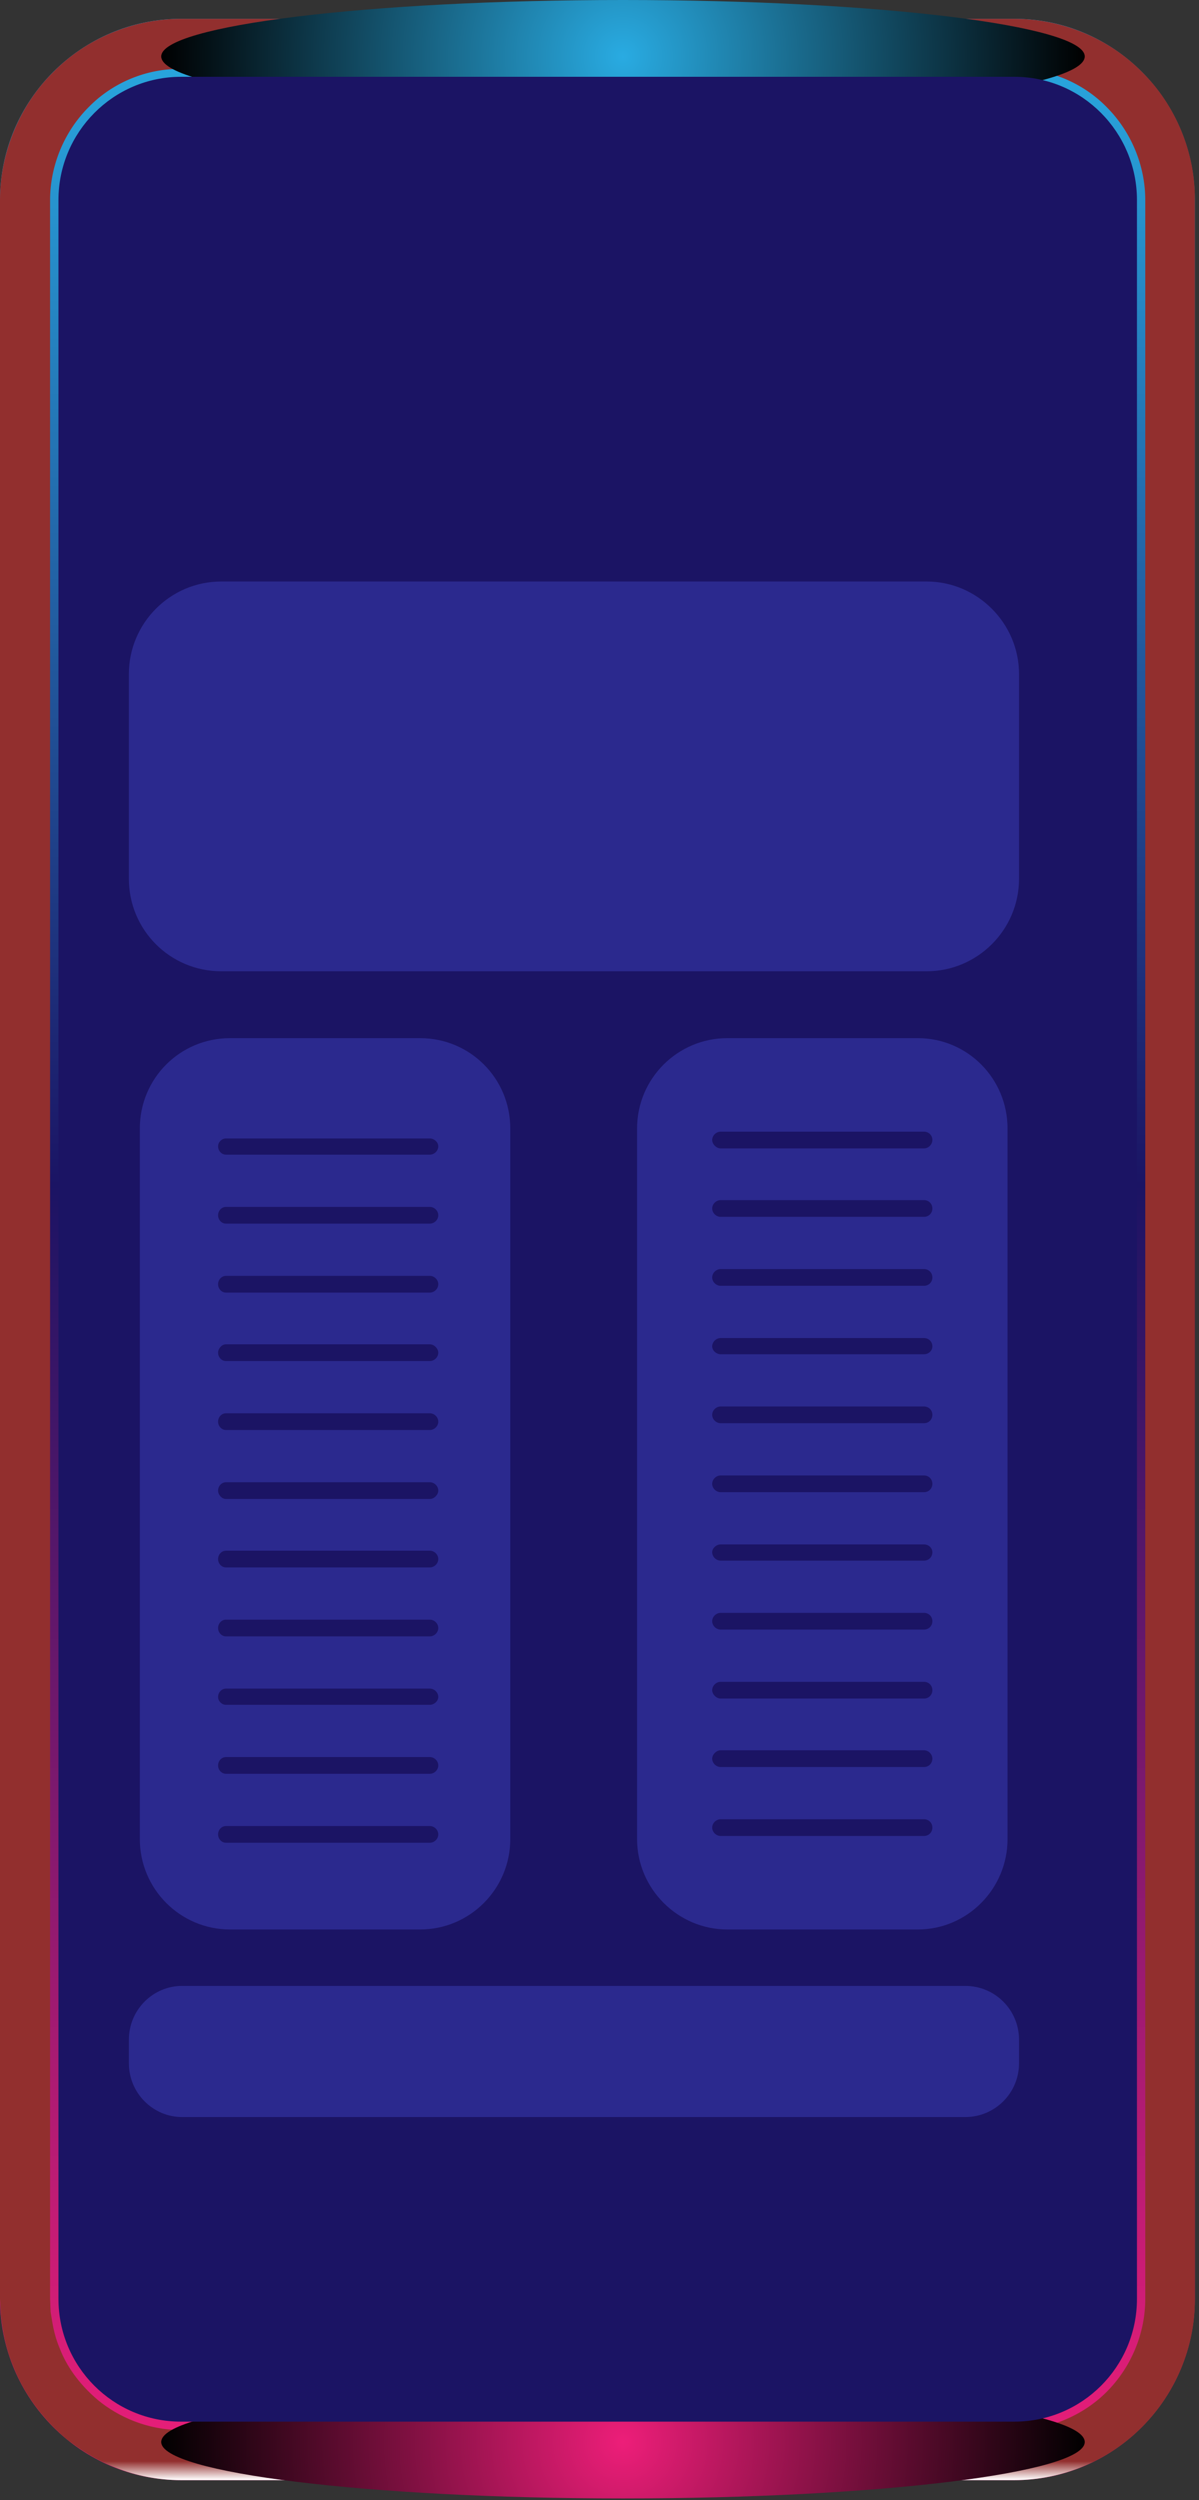 <svg width="215" height="448" viewBox="0 0 215 448" fill="none" xmlns="http://www.w3.org/2000/svg">
<rect x="0" y="0" width="215" height="448" fill="#333333" stroke="none"/>
<path d="M32.466 444.418C14.596 444.418 0 429.813 0 411.932V35.856C0 17.974 14.596 3.369 32.466 3.369H181.883C199.753 3.369 214.255 17.974 214.255 35.856V411.932C214.255 429.813 199.753 444.418 181.883 444.418H32.466Z" fill="url(#paint0_linear_1331_3594)"/>
<g style="mix-blend-mode:multiply">
<path d="M0.187 415.115C0.468 417.268 0.842 420.451 2.526 424.383C4.117 428.316 7.017 432.903 11.882 437.022C14.408 438.988 17.309 440.861 20.771 442.171C24.232 443.576 28.256 444.418 32.466 444.418C32.466 444.106 32.466 443.95 32.466 443.95C28.256 443.857 24.419 443.108 20.958 441.703C17.59 440.393 14.689 438.614 12.257 436.648C7.485 432.622 4.585 428.035 2.994 424.196C1.31 420.358 1.029 417.175 0.655 415.115C0.593 412.993 0.561 411.932 0.561 411.932C0.561 411.932 0.374 411.932 0 411.932C0 411.932 0.062 412.993 0.187 415.115ZM0 411.932C0.374 411.932 0.561 411.932 0.561 411.932C0.561 286.542 0.561 161.183 0.561 35.856C0.561 35.856 0.374 35.856 0 35.856C0 161.183 0 286.542 0 411.932ZM0 35.856C0.374 35.856 0.561 35.856 0.561 35.856C0.561 35.856 0.561 35.825 0.561 35.762C0.561 35.762 0.374 35.762 0 35.762C0 35.825 0 35.856 0 35.856ZM9.543 12.918C3.555 18.817 0 27.336 0 35.762C0.374 35.762 0.561 35.762 0.561 35.762C0.468 27.43 3.93 19.098 9.918 13.199C15.812 7.301 24.139 3.837 32.466 3.837C32.466 3.837 32.466 3.681 32.466 3.369C23.952 3.369 15.531 6.833 9.543 12.918ZM32.466 3.369C32.466 3.681 32.466 3.837 32.466 3.837C82.24 3.837 132.046 3.837 181.883 3.837C181.883 3.837 181.883 3.681 181.883 3.369C132.046 3.369 82.24 3.369 32.466 3.369ZM204.806 12.918C198.818 6.833 190.397 3.369 181.883 3.369C181.883 3.681 181.883 3.837 181.883 3.837C190.21 3.837 198.537 7.301 204.431 13.199C210.326 19.098 213.788 27.43 213.788 35.762C213.788 35.762 213.943 35.762 214.255 35.762C214.349 27.336 210.794 18.817 204.806 12.918ZM214.255 35.762C213.943 35.762 213.788 35.762 213.788 35.762C213.788 35.825 213.788 35.856 213.788 35.856C213.788 35.856 213.943 35.856 214.255 35.856C214.255 35.856 214.255 35.825 214.255 35.762ZM214.255 35.856C213.943 35.856 213.788 35.856 213.788 35.856C213.788 161.183 213.788 286.542 213.788 411.932C213.788 411.932 213.943 411.932 214.255 411.932C214.255 286.542 214.255 161.183 214.255 35.856ZM204.806 434.869C210.794 428.877 214.349 420.451 214.255 411.932C213.943 411.932 213.788 411.932 213.788 411.932C213.788 420.358 210.326 428.69 204.431 434.495C198.537 440.486 190.21 443.95 181.883 443.95C181.883 443.95 181.883 444.106 181.883 444.418C190.397 444.418 198.818 440.954 204.806 434.869ZM181.883 444.418C181.883 444.106 181.883 443.95 181.883 443.95C181.883 443.95 132.077 443.95 32.466 443.95C32.466 443.95 32.466 444.106 32.466 444.418C132.077 444.418 181.883 444.418 181.883 444.418ZM0.655 415.115C1.029 417.175 1.31 420.358 2.994 424.196C4.585 428.035 7.485 432.622 12.257 436.648C14.689 438.614 17.59 440.393 20.958 441.703C24.419 443.108 28.256 443.857 32.466 443.95C32.466 443.763 32.466 443.576 32.466 443.389C28.349 443.389 24.513 442.546 21.145 441.235C17.777 439.925 14.97 438.239 12.537 436.273C7.859 432.248 4.959 427.847 3.462 424.009C1.778 420.17 1.497 417.081 1.216 415.021C1.092 412.962 1.029 411.932 1.029 411.932C0.842 411.932 0.686 411.932 0.561 411.932C0.561 411.932 0.593 412.993 0.655 415.115ZM0.561 411.932C0.686 411.932 0.842 411.932 1.029 411.932C1.029 286.542 1.029 161.183 1.029 35.856C0.842 35.856 0.686 35.856 0.561 35.856C0.561 161.183 0.561 286.542 0.561 411.932ZM0.561 35.856C0.686 35.856 0.842 35.856 1.029 35.856C1.029 35.856 1.029 35.825 1.029 35.762C0.842 35.762 0.686 35.762 0.561 35.762C0.561 35.825 0.561 35.856 0.561 35.856ZM9.918 13.199C3.93 19.098 0.468 27.43 0.561 35.762C0.686 35.762 0.842 35.762 1.029 35.762C1.029 27.523 4.397 19.378 10.292 13.574C15.999 7.769 24.232 4.305 32.466 4.399C32.466 4.212 32.466 4.024 32.466 3.837C24.139 3.837 15.812 7.301 9.918 13.199ZM32.466 3.837C32.466 4.024 32.466 4.212 32.466 4.399C82.24 4.399 132.046 4.399 181.883 4.399C181.883 4.212 181.883 4.024 181.883 3.837C132.046 3.837 82.24 3.837 32.466 3.837ZM204.431 13.199C198.537 7.301 190.21 3.837 181.883 3.837C181.883 4.024 181.883 4.212 181.883 4.399C190.117 4.305 198.256 7.769 204.057 13.574C209.952 19.378 213.32 27.523 213.32 35.762C213.444 35.762 213.6 35.762 213.788 35.762C213.788 27.43 210.326 19.098 204.431 13.199ZM213.788 35.762C213.6 35.762 213.444 35.762 213.32 35.762C213.32 35.825 213.32 35.856 213.32 35.856C213.444 35.856 213.6 35.856 213.788 35.856C213.788 35.856 213.788 35.825 213.788 35.762ZM213.788 35.856C213.6 35.856 213.444 35.856 213.32 35.856C213.32 161.183 213.32 286.542 213.32 411.932C213.444 411.932 213.6 411.932 213.788 411.932C213.788 286.542 213.788 161.183 213.788 35.856ZM204.431 434.495C210.326 428.69 213.788 420.358 213.788 411.932C213.6 411.932 213.444 411.932 213.32 411.932C213.32 420.17 209.952 428.409 204.057 434.214C198.256 440.018 190.117 443.482 181.883 443.389C181.883 443.576 181.883 443.763 181.883 443.95C190.21 443.95 198.537 440.486 204.431 434.495ZM181.883 443.95C181.883 443.763 181.883 443.576 181.883 443.389C181.883 443.389 132.077 443.389 32.466 443.389C32.466 443.576 32.466 443.763 32.466 443.95C132.077 443.95 181.883 443.95 181.883 443.95ZM1.216 415.021C1.497 417.081 1.778 420.17 3.462 424.009C4.959 427.847 7.859 432.248 12.537 436.273C14.97 438.239 17.777 439.925 21.145 441.235C24.513 442.546 28.349 443.389 32.466 443.389C32.466 443.264 32.466 443.108 32.466 442.92C24.326 442.92 17.496 439.644 12.818 435.899C8.233 431.967 5.427 427.567 3.93 423.822C2.339 420.077 1.965 416.987 1.684 415.021C1.559 412.962 1.497 411.932 1.497 411.932C1.372 411.932 1.216 411.932 1.029 411.932C1.029 411.932 1.092 412.962 1.216 415.021ZM1.029 411.932C1.216 411.932 1.372 411.932 1.497 411.932C1.497 286.542 1.497 161.183 1.497 35.856C1.372 35.856 1.216 35.856 1.029 35.856C1.029 161.183 1.029 286.542 1.029 411.932ZM1.029 35.856C1.216 35.856 1.372 35.856 1.497 35.856C1.497 35.856 1.497 35.825 1.497 35.762C1.372 35.762 1.216 35.762 1.029 35.762C1.029 35.825 1.029 35.856 1.029 35.856ZM10.292 13.574C4.397 19.378 1.029 27.523 1.029 35.762C1.216 35.762 1.372 35.762 1.497 35.762C1.497 27.711 4.865 19.659 10.572 13.948C16.28 8.237 24.326 4.867 32.466 4.867C32.466 4.68 32.466 4.524 32.466 4.399C24.232 4.305 15.999 7.769 10.292 13.574ZM32.466 4.399C32.466 4.524 32.466 4.68 32.466 4.867C82.24 4.867 132.046 4.867 181.883 4.867C181.883 4.68 181.883 4.524 181.883 4.399C132.046 4.399 82.24 4.399 32.466 4.399ZM204.057 13.574C198.256 7.769 190.117 4.305 181.883 4.399C181.883 4.524 181.883 4.68 181.883 4.867C190.023 4.867 198.069 8.237 203.776 13.948C209.484 19.659 212.852 27.711 212.758 35.762C212.946 35.762 213.133 35.762 213.32 35.762C213.32 27.523 209.952 19.378 204.057 13.574ZM213.32 35.762C213.133 35.762 212.946 35.762 212.758 35.762C212.758 35.825 212.758 35.856 212.758 35.856C212.946 35.856 213.133 35.856 213.32 35.856C213.32 35.856 213.32 35.825 213.32 35.762ZM213.32 35.856C213.133 35.856 212.946 35.856 212.758 35.856C212.758 161.183 212.758 286.542 212.758 411.932C212.946 411.932 213.133 411.932 213.32 411.932C213.32 286.542 213.32 161.183 213.32 35.856ZM204.057 434.214C209.952 428.409 213.32 420.17 213.32 411.932C213.133 411.932 212.946 411.932 212.758 411.932C212.852 420.077 209.484 428.128 203.776 433.839C198.069 439.55 190.023 442.92 181.883 442.92C181.883 443.108 181.883 443.264 181.883 443.389C190.117 443.482 198.256 440.018 204.057 434.214ZM181.883 443.389C181.883 443.264 181.883 443.108 181.883 442.92C181.883 442.92 132.077 442.92 32.466 442.92C32.466 443.108 32.466 443.264 32.466 443.389C132.077 443.389 181.883 443.389 181.883 443.389ZM1.684 415.021C1.965 416.987 2.339 420.077 3.93 423.822C5.427 427.567 8.233 431.967 12.818 435.899C17.496 439.644 24.326 442.92 32.466 442.92C32.466 442.733 32.466 442.577 32.466 442.452C24.419 442.359 17.777 439.269 13.192 435.524C8.608 431.592 5.894 427.286 4.397 423.634C2.807 419.89 2.433 416.894 2.152 414.928C2.09 412.93 2.058 411.932 2.058 411.932C1.871 411.932 1.684 411.932 1.497 411.932C1.497 411.932 1.559 412.962 1.684 415.021ZM1.497 411.932C1.684 411.932 1.871 411.932 2.058 411.932C2.058 286.542 2.058 161.183 2.058 35.856C1.871 35.856 1.684 35.856 1.497 35.856C1.497 161.183 1.497 286.542 1.497 411.932ZM1.497 35.856C1.684 35.856 1.871 35.856 2.058 35.856C2.058 35.856 2.058 35.825 2.058 35.762C1.871 35.762 1.684 35.762 1.497 35.762C1.497 35.825 1.497 35.856 1.497 35.856ZM10.572 13.948C4.865 19.659 1.497 27.711 1.497 35.762C1.684 35.762 1.871 35.762 2.058 35.762C1.965 27.804 5.333 19.94 10.947 14.323C16.56 8.612 24.513 5.335 32.466 5.335C32.466 5.21 32.466 5.054 32.466 4.867C24.326 4.867 16.28 8.237 10.572 13.948ZM32.466 4.867C32.466 5.054 32.466 5.21 32.466 5.335C82.24 5.335 132.046 5.335 181.883 5.335C181.883 5.21 181.883 5.054 181.883 4.867C132.046 4.867 82.24 4.867 32.466 4.867ZM203.776 13.948C198.069 8.237 190.023 4.867 181.883 4.867C181.883 5.054 181.883 5.21 181.883 5.335C189.836 5.335 197.789 8.612 203.402 14.323C209.016 19.94 212.291 27.804 212.291 35.762C212.478 35.762 212.634 35.762 212.758 35.762C212.852 27.711 209.484 19.659 203.776 13.948ZM212.758 35.762C212.634 35.762 212.478 35.762 212.291 35.762C212.291 35.825 212.291 35.856 212.291 35.856C212.478 35.856 212.634 35.856 212.758 35.856C212.758 35.856 212.758 35.825 212.758 35.762ZM212.758 35.856C212.634 35.856 212.478 35.856 212.291 35.856C212.291 161.183 212.291 286.542 212.291 411.932C212.478 411.932 212.634 411.932 212.758 411.932C212.758 286.542 212.758 161.183 212.758 35.856ZM203.776 433.839C209.484 428.128 212.852 420.077 212.758 411.932C212.634 411.932 212.478 411.932 212.291 411.932C212.291 419.983 209.016 427.847 203.402 433.465C197.789 439.176 189.836 442.452 181.883 442.452C181.883 442.577 181.883 442.733 181.883 442.92C190.023 442.92 198.069 439.55 203.776 433.839ZM181.883 442.92C181.883 442.733 181.883 442.577 181.883 442.452C181.883 442.452 132.077 442.452 32.466 442.452C32.466 442.577 32.466 442.733 32.466 442.92C132.077 442.92 181.883 442.92 181.883 442.92ZM2.152 414.928C2.433 416.894 2.807 419.89 4.397 423.634C5.894 427.286 8.608 431.592 13.192 435.524C17.777 439.269 24.419 442.359 32.466 442.452C32.466 442.203 32.466 441.953 32.466 441.703C24.607 441.703 18.057 438.614 13.566 434.963C9.169 431.218 6.456 427.005 4.959 423.354C3.462 419.796 3.181 416.8 2.9 414.928C2.776 412.93 2.713 411.932 2.713 411.932C2.464 411.932 2.245 411.932 2.058 411.932C2.058 411.932 2.09 412.93 2.152 414.928ZM2.058 411.932C2.245 411.932 2.464 411.932 2.713 411.932C2.713 286.542 2.713 161.183 2.713 35.856C2.464 35.856 2.245 35.856 2.058 35.856C2.058 161.183 2.058 286.542 2.058 411.932ZM2.058 35.856C2.245 35.856 2.464 35.856 2.713 35.856C2.713 35.856 2.713 35.825 2.713 35.762C2.464 35.762 2.245 35.762 2.058 35.762C2.058 35.825 2.058 35.856 2.058 35.856ZM10.947 14.323C5.333 19.94 1.965 27.804 2.058 35.762C2.245 35.762 2.464 35.762 2.713 35.762C2.713 27.991 5.894 20.221 11.415 14.791C16.935 9.267 24.7 5.991 32.466 6.084C32.466 5.835 32.466 5.585 32.466 5.335C24.513 5.335 16.56 8.612 10.947 14.323ZM32.466 5.335C32.466 5.585 32.466 5.835 32.466 6.084C82.24 6.084 132.046 6.084 181.883 6.084C181.883 5.835 181.883 5.585 181.883 5.335C132.046 5.335 82.24 5.335 32.466 5.335ZM203.402 14.323C197.789 8.612 189.836 5.335 181.883 5.335C181.883 5.585 181.883 5.835 181.883 6.084C189.649 5.991 197.414 9.267 202.934 14.791C208.455 20.221 211.636 27.991 211.636 35.762C211.885 35.762 212.103 35.762 212.291 35.762C212.291 27.804 209.016 19.94 203.402 14.323ZM212.291 35.762C212.103 35.762 211.885 35.762 211.636 35.762C211.636 35.825 211.636 35.856 211.636 35.856C211.885 35.856 212.103 35.856 212.291 35.856C212.291 35.856 212.291 35.825 212.291 35.762ZM212.291 35.856C212.103 35.856 211.885 35.856 211.636 35.856C211.636 161.183 211.636 286.542 211.636 411.932C211.885 411.932 212.103 411.932 212.291 411.932C212.291 286.542 212.291 161.183 212.291 35.856ZM203.402 433.465C209.016 427.847 212.291 419.983 212.291 411.932C212.103 411.932 211.885 411.932 211.636 411.932C211.636 419.796 208.455 427.473 202.934 432.997C197.414 438.52 189.649 441.797 181.883 441.703C181.883 441.953 181.883 442.203 181.883 442.452C189.836 442.452 197.789 439.176 203.402 433.465ZM181.883 442.452C181.883 442.203 181.883 441.953 181.883 441.703C181.883 441.703 132.077 441.703 32.466 441.703C32.466 441.953 32.466 442.203 32.466 442.452C132.077 442.452 181.883 442.452 181.883 442.452ZM2.9 414.928C3.181 416.8 3.462 419.796 4.959 423.354C6.456 427.005 9.169 431.218 13.566 434.963C18.057 438.614 24.607 441.703 32.466 441.703C32.466 441.516 32.466 441.298 32.466 441.048C24.794 441.048 18.432 437.959 14.034 434.401C9.637 430.75 7.017 426.63 5.614 423.073C4.117 419.609 3.836 416.707 3.555 414.834C3.431 412.899 3.368 411.932 3.368 411.932C3.181 411.932 2.963 411.932 2.713 411.932C2.713 411.932 2.776 412.93 2.9 414.928ZM2.713 411.932C2.963 411.932 3.181 411.932 3.368 411.932C3.368 286.542 3.368 161.183 3.368 35.856C3.181 35.856 2.963 35.856 2.713 35.856C2.713 161.183 2.713 286.542 2.713 411.932ZM2.713 35.856C2.963 35.856 3.181 35.856 3.368 35.856C3.368 35.856 3.368 35.825 3.368 35.762C3.181 35.762 2.963 35.762 2.713 35.762C2.713 35.825 2.713 35.856 2.713 35.856ZM11.415 14.791C5.894 20.221 2.713 27.991 2.713 35.762C2.963 35.762 3.181 35.762 3.368 35.762C3.368 28.179 6.549 20.595 11.882 15.259C17.309 9.829 24.794 6.739 32.466 6.739C32.466 6.49 32.466 6.271 32.466 6.084C24.7 5.991 16.935 9.267 11.415 14.791ZM32.466 6.084C32.466 6.271 32.466 6.49 32.466 6.739C82.24 6.739 132.046 6.739 181.883 6.739C181.883 6.49 181.883 6.271 181.883 6.084C132.046 6.084 82.24 6.084 32.466 6.084ZM202.934 14.791C197.414 9.267 189.649 5.991 181.883 6.084C181.883 6.271 181.883 6.49 181.883 6.739C189.462 6.739 197.04 9.829 202.373 15.259C207.8 20.595 210.981 28.179 210.981 35.762C211.168 35.762 211.386 35.762 211.636 35.762C211.636 27.991 208.455 20.221 202.934 14.791ZM211.636 35.762C211.386 35.762 211.168 35.762 210.981 35.762C210.981 35.825 210.981 35.856 210.981 35.856C211.168 35.856 211.386 35.856 211.636 35.856C211.636 35.856 211.636 35.825 211.636 35.762ZM211.636 35.856C211.386 35.856 211.168 35.856 210.981 35.856C210.981 161.183 210.981 286.542 210.981 411.932C211.168 411.932 211.386 411.932 211.636 411.932C211.636 286.542 211.636 161.183 211.636 35.856ZM202.934 432.997C208.455 427.473 211.636 419.796 211.636 411.932C211.386 411.932 211.168 411.932 210.981 411.932C210.981 419.609 207.8 427.192 202.467 432.529C197.04 437.959 189.462 441.048 181.883 441.048C181.883 441.298 181.883 441.516 181.883 441.703C189.649 441.797 197.414 438.52 202.934 432.997ZM181.883 441.703C181.883 441.516 181.883 441.298 181.883 441.048C181.883 441.048 132.077 441.048 32.466 441.048C32.466 441.298 32.466 441.516 32.466 441.703C132.077 441.703 181.883 441.703 181.883 441.703ZM3.555 414.834C3.836 416.707 4.117 419.609 5.614 423.073C7.017 426.63 9.637 430.75 14.034 434.401C18.432 437.959 24.794 441.048 32.466 441.048C32.466 440.736 32.466 440.455 32.466 440.205C24.981 440.205 18.806 437.21 14.596 433.746C10.385 430.188 7.766 426.162 6.456 422.792C4.959 419.328 4.678 416.519 4.397 414.74C4.273 412.868 4.21 411.932 4.21 411.932C3.961 411.932 3.68 411.932 3.368 411.932C3.368 411.932 3.431 412.899 3.555 414.834ZM3.368 411.932C3.68 411.932 3.961 411.932 4.21 411.932C4.21 286.542 4.21 161.183 4.21 35.856C3.961 35.856 3.68 35.856 3.368 35.856C3.368 161.183 3.368 286.542 3.368 411.932ZM3.368 35.856C3.68 35.856 3.961 35.856 4.21 35.856C4.21 35.856 4.21 35.825 4.21 35.762C3.961 35.762 3.68 35.762 3.368 35.762C3.368 35.825 3.368 35.856 3.368 35.856ZM11.882 15.259C6.549 20.595 3.368 28.179 3.368 35.762C3.68 35.762 3.961 35.762 4.21 35.762C4.21 28.366 7.298 21.064 12.537 15.821C17.777 10.578 25.074 7.582 32.466 7.582C32.466 7.27 32.466 6.989 32.466 6.739C24.794 6.739 17.309 9.829 11.882 15.259ZM32.466 6.739C32.466 6.989 32.466 7.27 32.466 7.582C82.24 7.582 132.046 7.582 181.883 7.582C181.883 7.27 181.883 6.989 181.883 6.739C132.046 6.739 82.24 6.739 32.466 6.739ZM202.373 15.259C197.04 9.829 189.462 6.739 181.883 6.739C181.883 6.989 181.883 7.27 181.883 7.582C189.275 7.582 196.572 10.578 201.812 15.821C207.051 21.064 210.139 28.366 210.045 35.762C210.357 35.762 210.669 35.762 210.981 35.762C210.981 28.179 207.8 20.595 202.373 15.259ZM210.981 35.762C210.669 35.762 210.357 35.762 210.045 35.762C210.045 35.825 210.045 35.856 210.045 35.856C210.357 35.856 210.669 35.856 210.981 35.856C210.981 35.856 210.981 35.825 210.981 35.762ZM210.981 35.856C210.669 35.856 210.357 35.856 210.045 35.856C210.045 161.183 210.045 286.542 210.045 411.932C210.357 411.932 210.669 411.932 210.981 411.932C210.981 286.542 210.981 161.183 210.981 35.856ZM202.467 432.529C207.8 427.192 210.981 419.609 210.981 411.932C210.669 411.932 210.357 411.932 210.045 411.932C210.139 419.328 207.051 426.724 201.812 431.873C196.572 437.116 189.275 440.205 181.883 440.205C181.883 440.455 181.883 440.736 181.883 441.048C189.462 441.048 197.04 437.959 202.467 432.529ZM181.883 441.048C181.883 440.736 181.883 440.455 181.883 440.205C181.883 440.205 132.077 440.205 32.466 440.205C32.466 440.455 32.466 440.736 32.466 441.048C132.077 441.048 181.883 441.048 181.883 441.048ZM4.397 414.74C4.678 416.519 4.959 419.328 6.456 422.792C7.766 426.162 10.385 430.188 14.596 433.746C18.806 437.21 24.981 440.205 32.466 440.205C32.466 439.893 32.466 439.612 32.466 439.363C25.262 439.363 19.274 436.461 15.157 433.09C11.04 429.626 8.514 425.788 7.204 422.417C5.801 419.141 5.52 416.426 5.239 414.647C5.177 412.837 5.146 411.932 5.146 411.932C4.834 411.932 4.522 411.932 4.21 411.932C4.21 411.932 4.273 412.868 4.397 414.74ZM4.21 411.932C4.522 411.932 4.834 411.932 5.146 411.932C5.146 286.542 5.146 161.183 5.146 35.856C4.834 35.856 4.522 35.856 4.21 35.856C4.21 161.183 4.21 286.542 4.21 411.932ZM4.21 35.856C4.522 35.856 4.834 35.856 5.146 35.856C5.146 35.856 5.146 35.825 5.146 35.762C4.834 35.762 4.522 35.762 4.21 35.762C4.21 35.825 4.21 35.856 4.21 35.856ZM12.537 15.821C7.298 21.064 4.21 28.366 4.21 35.762C4.522 35.762 4.834 35.762 5.146 35.762C5.052 28.647 8.046 21.532 13.099 16.476C18.151 11.421 25.262 8.425 32.466 8.425C32.466 8.175 32.466 7.894 32.466 7.582C25.074 7.582 17.777 10.578 12.537 15.821ZM32.466 7.582C32.466 7.894 32.466 8.175 32.466 8.425C82.24 8.425 132.046 8.425 181.883 8.425C181.883 8.175 181.883 7.894 181.883 7.582C132.046 7.582 82.24 7.582 32.466 7.582ZM201.812 15.821C196.572 10.578 189.275 7.582 181.883 7.582C181.883 7.894 181.883 8.175 181.883 8.425C189.087 8.425 196.198 11.421 201.25 16.476C206.303 21.532 209.297 28.647 209.203 35.762C209.515 35.762 209.796 35.762 210.045 35.762C210.139 28.366 207.051 21.064 201.812 15.821ZM210.045 35.762C209.796 35.762 209.515 35.762 209.203 35.762C209.203 35.825 209.203 35.856 209.203 35.856C209.515 35.856 209.796 35.856 210.045 35.856C210.045 35.856 210.045 35.825 210.045 35.762ZM210.045 35.856C209.796 35.856 209.515 35.856 209.203 35.856C209.203 161.183 209.203 286.542 209.203 411.932C209.515 411.932 209.796 411.932 210.045 411.932C210.045 286.542 210.045 161.183 210.045 35.856ZM201.812 431.873C207.051 426.724 210.139 419.328 210.045 411.932C209.796 411.932 209.515 411.932 209.203 411.932C209.297 419.141 206.303 426.256 201.25 431.311C196.198 436.367 189.087 439.363 181.883 439.363C181.883 439.612 181.883 439.893 181.883 440.205C189.275 440.205 196.572 437.116 201.812 431.873ZM181.883 440.205C181.883 439.893 181.883 439.612 181.883 439.363C181.883 439.363 132.077 439.363 32.466 439.363C32.466 439.612 32.466 439.893 32.466 440.205C132.077 440.205 181.883 440.205 181.883 440.205ZM5.239 414.647C5.52 416.426 5.801 419.141 7.204 422.417C8.514 425.788 11.04 429.626 15.157 433.09C19.274 436.461 25.262 439.363 32.466 439.363C32.466 439.051 32.466 438.77 32.466 438.52C25.449 438.427 19.648 435.712 15.718 432.435C11.695 429.064 9.263 425.32 7.953 422.137C6.643 418.86 6.362 416.238 6.081 414.553C6.019 412.806 5.988 411.932 5.988 411.932C5.676 411.932 5.395 411.932 5.146 411.932C5.146 411.932 5.177 412.837 5.239 414.647ZM5.146 411.932C5.395 411.932 5.676 411.932 5.988 411.932C5.988 286.542 5.988 161.183 5.988 35.856C5.676 35.856 5.395 35.856 5.146 35.856C5.146 161.183 5.146 286.542 5.146 411.932ZM5.146 35.856C5.395 35.856 5.676 35.856 5.988 35.856C5.988 35.856 5.988 35.825 5.988 35.762C5.676 35.762 5.395 35.762 5.146 35.762C5.146 35.825 5.146 35.856 5.146 35.856ZM13.099 16.476C8.046 21.532 5.052 28.647 5.146 35.762C5.395 35.762 5.676 35.762 5.988 35.762C5.988 28.834 8.795 22 13.754 17.038C18.619 12.169 25.542 9.267 32.466 9.267C32.466 9.018 32.466 8.737 32.466 8.425C25.262 8.425 18.151 11.421 13.099 16.476ZM32.466 8.425C32.466 8.737 32.466 9.018 32.466 9.267C82.24 9.267 132.046 9.267 181.883 9.267C181.883 9.018 181.883 8.737 181.883 8.425C132.046 8.425 82.24 8.425 32.466 8.425ZM201.25 16.476C196.198 11.421 189.087 8.425 181.883 8.425C181.883 8.737 181.883 9.018 181.883 9.267C188.807 9.267 195.73 12.169 200.595 17.038C205.554 22 208.361 28.834 208.361 35.762C208.673 35.762 208.954 35.762 209.203 35.762C209.297 28.647 206.303 21.532 201.25 16.476ZM209.203 35.762C208.954 35.762 208.673 35.762 208.361 35.762C208.361 35.825 208.361 35.856 208.361 35.856C208.673 35.856 208.954 35.856 209.203 35.856C209.203 35.856 209.203 35.825 209.203 35.762ZM209.203 35.856C208.954 35.856 208.673 35.856 208.361 35.856C208.361 161.183 208.361 286.542 208.361 411.932C208.673 411.932 208.954 411.932 209.203 411.932C209.203 286.542 209.203 161.183 209.203 35.856ZM201.25 431.311C206.303 426.256 209.297 419.141 209.203 411.932C208.954 411.932 208.673 411.932 208.361 411.932C208.361 418.953 205.554 425.788 200.595 430.656C195.73 435.618 188.807 438.52 181.883 438.52C181.883 438.77 181.883 439.051 181.883 439.363C189.087 439.363 196.198 436.367 201.25 431.311ZM181.883 439.363C181.883 439.051 181.883 438.77 181.883 438.52C181.883 438.52 132.077 438.52 32.466 438.52C32.466 438.77 32.466 439.051 32.466 439.363C132.077 439.363 181.883 439.363 181.883 439.363ZM6.081 414.553C6.362 416.238 6.643 418.86 7.953 422.137C9.263 425.32 11.695 429.064 15.718 432.435C19.648 435.712 25.449 438.427 32.466 438.52C32.466 438.208 32.466 437.896 32.466 437.584C25.729 437.584 20.116 434.963 16.186 431.779C12.35 428.503 10.011 424.852 8.795 421.762C7.485 418.673 7.204 416.145 6.924 414.46C6.861 412.774 6.83 411.932 6.83 411.932C6.518 411.932 6.237 411.932 5.988 411.932C5.988 411.932 6.019 412.806 6.081 414.553ZM5.988 411.932C6.237 411.932 6.518 411.932 6.83 411.932C6.83 286.542 6.83 161.183 6.83 35.856C6.518 35.856 6.237 35.856 5.988 35.856C5.988 161.183 5.988 286.542 5.988 411.932ZM5.988 35.856C6.237 35.856 6.518 35.856 6.83 35.856C6.83 35.856 6.83 35.825 6.83 35.762C6.518 35.762 6.237 35.762 5.988 35.762C5.988 35.825 5.988 35.856 5.988 35.856ZM13.754 17.038C8.795 22 5.988 28.834 5.988 35.762C6.237 35.762 6.518 35.762 6.83 35.762C6.83 29.115 9.543 22.468 14.315 17.693C19.087 12.918 25.729 10.11 32.466 10.204C32.466 9.891 32.466 9.579 32.466 9.267C25.542 9.267 18.619 12.169 13.754 17.038ZM32.466 9.267C32.466 9.579 32.466 9.891 32.466 10.204C82.24 10.204 132.046 10.204 181.883 10.204C181.883 9.891 181.883 9.579 181.883 9.267C132.046 9.267 82.24 9.267 32.466 9.267ZM200.595 17.038C195.73 12.169 188.807 9.267 181.883 9.267C181.883 9.579 181.883 9.891 181.883 10.204C188.62 10.11 195.262 12.918 200.034 17.693C204.806 22.468 207.519 29.115 207.519 35.762C207.831 35.762 208.111 35.762 208.361 35.762C208.361 28.834 205.554 22 200.595 17.038ZM208.361 35.762C208.111 35.762 207.831 35.762 207.519 35.762C207.519 35.825 207.519 35.856 207.519 35.856C207.831 35.856 208.111 35.856 208.361 35.856C208.361 35.856 208.361 35.825 208.361 35.762ZM208.361 35.856C208.111 35.856 207.831 35.856 207.519 35.856C207.519 161.183 207.519 286.542 207.519 411.932C207.831 411.932 208.111 411.932 208.361 411.932C208.361 286.542 208.361 161.183 208.361 35.856ZM200.595 430.656C205.554 425.788 208.361 418.953 208.361 411.932C208.111 411.932 207.831 411.932 207.519 411.932C207.519 418.673 204.806 425.32 200.034 430.094C195.262 434.869 188.62 437.678 181.883 437.584C181.883 437.896 181.883 438.208 181.883 438.52C188.807 438.52 195.73 435.618 200.595 430.656ZM181.883 438.52C181.883 438.208 181.883 437.896 181.883 437.584C181.883 437.584 132.077 437.584 32.466 437.584C32.466 437.896 32.466 438.208 32.466 438.52C132.077 438.52 181.883 438.52 181.883 438.52ZM6.924 414.46C7.204 416.145 7.485 418.673 8.795 421.762C10.011 424.852 12.35 428.503 16.186 431.779C20.116 434.963 25.729 437.584 32.466 437.584C32.466 437.397 32.466 437.241 32.466 437.116C25.823 437.022 20.396 434.401 16.56 431.405C12.818 428.128 10.479 424.571 9.263 421.575C7.953 418.579 7.766 416.051 7.485 414.46C7.423 412.774 7.391 411.932 7.391 411.932C7.204 411.932 7.017 411.932 6.83 411.932C6.83 411.932 6.861 412.774 6.924 414.46ZM6.83 411.932C7.017 411.932 7.204 411.932 7.391 411.932C7.391 286.542 7.391 161.183 7.391 35.856C7.204 35.856 7.017 35.856 6.83 35.856C6.83 161.183 6.83 286.542 6.83 411.932ZM6.83 35.856C7.017 35.856 7.204 35.856 7.391 35.856C7.391 35.856 7.391 35.825 7.391 35.762C7.204 35.762 7.017 35.762 6.83 35.762C6.83 35.825 6.83 35.856 6.83 35.856ZM14.315 17.693C9.543 22.468 6.83 29.115 6.83 35.762C7.017 35.762 7.204 35.762 7.391 35.762C7.298 29.209 10.011 22.749 14.689 18.068C19.367 13.387 25.916 10.672 32.466 10.672C32.466 10.484 32.466 10.328 32.466 10.204C25.729 10.11 19.087 12.918 14.315 17.693ZM32.466 10.204C32.466 10.328 32.466 10.484 32.466 10.672C82.24 10.672 132.046 10.672 181.883 10.672C181.883 10.484 181.883 10.328 181.883 10.204C132.046 10.204 82.24 10.204 32.466 10.204ZM200.034 17.693C195.262 12.918 188.62 10.11 181.883 10.204C181.883 10.328 181.883 10.484 181.883 10.672C188.432 10.672 194.982 13.387 199.566 18.068C204.244 22.749 206.958 29.209 206.958 35.762C207.145 35.762 207.332 35.762 207.519 35.762C207.519 29.115 204.806 22.468 200.034 17.693ZM207.519 35.762C207.332 35.762 207.145 35.762 206.958 35.762C206.958 35.825 206.958 35.856 206.958 35.856C207.145 35.856 207.332 35.856 207.519 35.856C207.519 35.856 207.519 35.825 207.519 35.762ZM207.519 35.856C207.332 35.856 207.145 35.856 206.958 35.856C206.958 161.183 206.958 286.542 206.958 411.932C207.145 411.932 207.332 411.932 207.519 411.932C207.519 286.542 207.519 161.183 207.519 35.856ZM200.034 430.094C204.806 425.32 207.519 418.673 207.519 411.932C207.332 411.932 207.145 411.932 206.958 411.932C206.958 418.579 204.244 425.039 199.66 429.72C194.982 434.401 188.432 437.116 181.883 437.116C181.883 437.241 181.883 437.397 181.883 437.584C188.62 437.678 195.262 434.869 200.034 430.094ZM181.883 437.584C181.883 437.397 181.883 437.241 181.883 437.116C181.883 437.116 132.077 437.116 32.466 437.116C32.466 437.241 32.466 437.397 32.466 437.584C132.077 437.584 181.883 437.584 181.883 437.584ZM7.485 414.46C7.766 416.051 7.953 418.579 9.263 421.575C10.479 424.571 12.818 428.128 16.56 431.405C20.396 434.401 25.823 437.022 32.466 437.116C32.466 436.929 32.466 436.741 32.466 436.554C26.01 436.554 20.584 433.933 16.935 430.937C13.192 427.847 10.947 424.29 9.824 421.388C8.514 418.392 8.233 415.958 8.046 414.366C7.922 412.743 7.859 411.932 7.859 411.932C7.734 411.932 7.578 411.932 7.391 411.932C7.391 411.932 7.423 412.774 7.485 414.46ZM7.391 411.932C7.578 411.932 7.734 411.932 7.859 411.932C7.859 286.542 7.859 161.183 7.859 35.856C7.734 35.856 7.578 35.856 7.391 35.856C7.391 161.183 7.391 286.542 7.391 411.932ZM7.391 35.856C7.578 35.856 7.734 35.856 7.859 35.856C7.859 35.856 7.859 35.825 7.859 35.762C7.734 35.762 7.578 35.762 7.391 35.762C7.391 35.825 7.391 35.856 7.391 35.856ZM14.689 18.068C10.011 22.749 7.298 29.209 7.391 35.762C7.578 35.762 7.734 35.762 7.859 35.762C7.859 29.396 10.572 23.03 15.063 18.442C19.648 13.855 26.01 11.233 32.466 11.233C32.466 11.046 32.466 10.859 32.466 10.672C25.916 10.672 19.367 13.387 14.689 18.068ZM32.466 10.672C32.466 10.859 32.466 11.046 32.466 11.233C82.24 11.233 132.046 11.233 181.883 11.233C181.883 11.046 181.883 10.859 181.883 10.672C132.046 10.672 82.24 10.672 32.466 10.672ZM199.566 18.068C194.982 13.387 188.432 10.672 181.883 10.672C181.883 10.859 181.883 11.046 181.883 11.233C188.339 11.233 194.701 13.855 199.192 18.442C203.777 23.03 206.49 29.396 206.396 35.762C206.583 35.762 206.77 35.762 206.958 35.762C206.958 29.209 204.244 22.749 199.566 18.068ZM206.958 35.762C206.77 35.762 206.583 35.762 206.396 35.762C206.396 35.825 206.396 35.856 206.396 35.856C206.583 35.856 206.77 35.856 206.958 35.856C206.958 35.856 206.958 35.825 206.958 35.762ZM206.958 35.856C206.77 35.856 206.583 35.856 206.396 35.856C206.396 161.183 206.396 286.542 206.396 411.932C206.583 411.932 206.77 411.932 206.958 411.932C206.958 286.542 206.958 161.183 206.958 35.856ZM199.66 429.72C204.244 425.039 206.958 418.579 206.958 411.932C206.77 411.932 206.583 411.932 206.396 411.932C206.49 418.392 203.777 424.758 199.192 429.345C194.701 433.933 188.339 436.554 181.883 436.554C181.883 436.741 181.883 436.929 181.883 437.116C188.432 437.116 194.982 434.401 199.66 429.72ZM181.883 437.116C181.883 436.929 181.883 436.741 181.883 436.554C181.883 436.554 132.077 436.554 32.466 436.554C32.466 436.741 32.466 436.929 32.466 437.116C132.077 437.116 181.883 437.116 181.883 437.116ZM8.046 414.366C8.233 415.958 8.514 418.392 9.824 421.388C10.947 424.29 13.192 427.847 16.935 430.937C20.584 433.933 26.01 436.554 32.466 436.554C32.466 436.367 32.466 436.18 32.466 435.992C26.104 435.992 20.864 433.465 17.215 430.562C13.66 427.473 11.415 424.103 10.292 421.2C9.075 418.298 8.795 415.864 8.514 414.366C8.452 412.743 8.421 411.932 8.421 411.932C8.233 411.932 8.046 411.932 7.859 411.932C7.859 411.932 7.922 412.743 8.046 414.366ZM7.859 411.932C8.046 411.932 8.233 411.932 8.421 411.932C8.421 286.542 8.421 161.183 8.421 35.856C8.233 35.856 8.046 35.856 7.859 35.856C7.859 161.183 7.859 286.542 7.859 411.932ZM7.859 35.856C8.046 35.856 8.233 35.856 8.421 35.856C8.421 35.856 8.421 35.825 8.421 35.762C8.233 35.762 8.046 35.762 7.859 35.762C7.859 35.825 7.859 35.856 7.859 35.856ZM15.063 18.442C10.572 23.03 7.859 29.396 7.859 35.762C8.046 35.762 8.233 35.762 8.421 35.762C8.421 29.489 11.04 23.31 15.531 18.817C19.929 14.323 26.197 11.795 32.466 11.795C32.466 11.608 32.466 11.421 32.466 11.233C26.01 11.233 19.648 13.855 15.063 18.442ZM32.466 11.233C32.466 11.421 32.466 11.608 32.466 11.795C82.24 11.795 132.046 11.795 181.883 11.795C181.883 11.608 181.883 11.421 181.883 11.233C132.046 11.233 82.24 11.233 32.466 11.233ZM199.192 18.442C194.701 13.855 188.339 11.233 181.883 11.233C181.883 11.421 181.883 11.608 181.883 11.795C188.152 11.795 194.42 14.323 198.818 18.817C203.309 23.31 205.928 29.489 205.928 35.762C206.116 35.762 206.271 35.762 206.396 35.762C206.49 29.396 203.777 23.03 199.192 18.442ZM206.396 35.762C206.271 35.762 206.116 35.762 205.928 35.762C205.928 35.825 205.928 35.856 205.928 35.856C206.116 35.856 206.271 35.856 206.396 35.856C206.396 35.856 206.396 35.825 206.396 35.762ZM206.396 35.856C206.271 35.856 206.116 35.856 205.928 35.856C205.928 161.183 205.928 286.542 205.928 411.932C206.116 411.932 206.271 411.932 206.396 411.932C206.396 286.542 206.396 161.183 206.396 35.856ZM199.192 429.345C203.777 424.758 206.49 418.392 206.396 411.932C206.271 411.932 206.116 411.932 205.928 411.932C205.928 418.298 203.309 424.477 198.818 428.971C194.42 433.465 188.152 435.992 181.883 435.992C181.883 436.18 181.883 436.367 181.883 436.554C188.339 436.554 194.701 433.933 199.192 429.345ZM181.883 436.554C181.883 436.367 181.883 436.18 181.883 435.992C181.883 435.992 132.077 435.992 32.466 435.992C32.466 436.18 32.466 436.367 32.466 436.554C132.077 436.554 181.883 436.554 181.883 436.554ZM8.514 414.366C8.795 415.864 9.075 418.298 10.292 421.2C11.415 424.103 13.66 427.473 17.215 430.562C20.864 433.465 26.104 435.992 32.466 435.992C32.466 435.992 32.466 435.805 32.466 435.431C26.291 435.431 21.145 432.997 17.59 430.094C14.034 427.098 11.882 423.822 10.759 420.919C9.543 418.111 9.356 415.77 9.075 414.272C9.013 412.712 8.982 411.932 8.982 411.932C8.608 411.932 8.421 411.932 8.421 411.932C8.421 411.932 8.452 412.743 8.514 414.366ZM8.421 411.932C8.421 411.932 8.608 411.932 8.982 411.932C8.982 286.542 8.982 161.183 8.982 35.856C8.608 35.856 8.421 35.856 8.421 35.856C8.421 161.183 8.421 286.542 8.421 411.932ZM8.421 35.856C8.421 35.856 8.608 35.856 8.982 35.856C8.608 35.793 8.421 35.762 8.421 35.762C8.421 35.825 8.421 35.856 8.421 35.856ZM15.531 18.817C11.04 23.31 8.421 29.489 8.421 35.762C8.421 35.762 8.608 35.793 8.982 35.856C8.982 29.677 11.508 23.591 15.905 19.191C20.209 14.791 26.291 12.263 32.466 12.357C32.466 11.982 32.466 11.795 32.466 11.795C26.197 11.795 19.929 14.323 15.531 18.817ZM32.466 11.795C32.466 11.795 32.466 11.982 32.466 12.357C82.24 12.357 132.046 12.357 181.883 12.357C181.883 11.982 181.883 11.795 181.883 11.795C132.046 11.795 82.24 11.795 32.466 11.795ZM198.818 18.817C194.42 14.323 188.152 11.795 181.883 11.795C181.883 11.795 181.883 11.982 181.883 12.357C188.058 12.263 194.14 14.791 198.444 19.191C202.841 23.591 205.367 29.677 205.367 35.856C205.741 35.793 205.928 35.762 205.928 35.762C205.928 29.489 203.309 23.31 198.818 18.817ZM205.928 35.762C205.928 35.762 205.741 35.793 205.367 35.856C205.741 35.856 205.928 35.856 205.928 35.856C205.928 35.856 205.928 35.825 205.928 35.762ZM205.928 35.856C205.928 35.856 205.741 35.856 205.367 35.856C205.367 161.183 205.367 286.542 205.367 411.932C205.741 411.932 205.928 411.932 205.928 411.932C205.928 286.542 205.928 161.183 205.928 35.856ZM198.818 428.971C203.309 424.477 205.928 418.298 205.928 411.932C205.928 411.932 205.741 411.932 205.367 411.932C205.367 418.111 202.841 424.196 198.444 428.596C194.14 432.903 188.058 435.431 181.883 435.431C181.883 435.805 181.883 435.992 181.883 435.992C188.152 435.992 194.42 433.465 198.818 428.971ZM181.883 435.992C181.883 435.992 181.883 435.805 181.883 435.431C181.883 435.431 132.077 435.431 32.466 435.431C32.466 435.805 32.466 435.992 32.466 435.992C132.077 435.992 181.883 435.992 181.883 435.992Z" fill="url(#paint1_linear_1331_3594)"/>
</g>
<path style="mix-blend-mode:color-dodge" d="M194.514 10.111C194.514 15.728 157.463 20.222 111.712 20.222C65.96 20.222 28.91 15.728 28.91 10.111C28.91 4.587 65.96 0 111.712 0C157.463 0 194.514 4.587 194.514 10.111Z" fill="url(#paint2_radial_1331_3594)"/>
<path style="mix-blend-mode:color-dodge" d="M194.514 437.586C194.514 443.109 157.463 447.697 111.712 447.697C65.96 447.697 28.91 443.109 28.91 437.586C28.91 431.968 65.96 427.475 111.712 427.475C157.463 427.475 194.514 431.968 194.514 437.586Z" fill="url(#paint3_radial_1331_3594)"/>
<path d="M181.887 13.762H32.469C20.306 13.762 10.482 23.686 10.482 35.856V411.932C10.482 424.103 20.306 433.933 32.469 433.933H181.887C194.05 433.933 203.874 424.103 203.874 411.932V35.856C203.874 23.686 194.05 13.762 181.887 13.762Z" fill="#1B1464"/>
<path d="M166.167 174.042H39.672C30.503 174.042 23.111 166.646 23.111 157.471V120.771C23.111 111.69 30.503 104.2 39.672 104.2H166.167C175.242 104.2 182.727 111.69 182.727 120.771V157.471C182.727 166.646 175.242 174.042 166.167 174.042Z" fill="#2B298E"/>
<path d="M173.09 379.352H32.655C27.415 379.352 23.111 375.046 23.111 369.709V365.496C23.111 360.16 27.415 355.854 32.655 355.854H173.09C178.423 355.854 182.727 360.16 182.727 365.496V369.709C182.727 375.046 178.423 379.352 173.09 379.352Z" fill="#2B298E"/>
<path d="M25.074 329.547V202.222C25.074 193.234 32.278 186.025 41.26 186.025H75.317C84.299 186.025 91.503 193.234 91.503 202.222V329.547C91.503 338.441 84.299 345.743 75.317 345.743H41.26C32.278 345.743 25.074 338.441 25.074 329.547Z" fill="#2B298E"/>
<path d="M77.093 206.903H40.511C39.762 206.903 39.107 206.248 39.107 205.405C39.107 204.656 39.762 204.001 40.511 204.001H77.093C77.842 204.001 78.59 204.656 78.59 205.405C78.59 206.248 77.842 206.903 77.093 206.903Z" fill="#1B1464"/>
<path d="M77.093 219.262H40.511C39.762 219.262 39.107 218.606 39.107 217.764C39.107 216.921 39.762 216.266 40.511 216.266H77.093C77.842 216.266 78.59 216.921 78.59 217.764C78.59 218.606 77.842 219.262 77.093 219.262Z" fill="#1B1464"/>
<path d="M77.093 231.62H40.511C39.762 231.62 39.107 230.965 39.107 230.122C39.107 229.279 39.762 228.624 40.511 228.624H77.093C77.842 228.624 78.59 229.279 78.59 230.122C78.59 230.965 77.842 231.62 77.093 231.62Z" fill="#1B1464"/>
<path d="M77.093 243.884H40.511C39.762 243.884 39.107 243.228 39.107 242.386C39.107 241.637 39.762 240.888 40.511 240.888H77.093C77.842 240.888 78.59 241.637 78.59 242.386C78.59 243.228 77.842 243.884 77.093 243.884Z" fill="#1B1464"/>
<path d="M77.093 256.241H40.511C39.762 256.241 39.107 255.586 39.107 254.743C39.107 253.9 39.762 253.245 40.511 253.245H77.093C77.842 253.245 78.59 253.9 78.59 254.743C78.59 255.586 77.842 256.241 77.093 256.241Z" fill="#1B1464"/>
<path d="M77.093 268.599H40.511C39.762 268.599 39.107 267.85 39.107 267.101C39.107 266.259 39.762 265.604 40.511 265.604H77.093C77.842 265.604 78.59 266.259 78.59 267.101C78.59 267.85 77.842 268.599 77.093 268.599Z" fill="#1B1464"/>
<path d="M77.093 280.864H40.511C39.762 280.864 39.107 280.209 39.107 279.366C39.107 278.523 39.762 277.868 40.511 277.868H77.093C77.842 277.868 78.59 278.523 78.59 279.366C78.59 280.209 77.842 280.864 77.093 280.864Z" fill="#1B1464"/>
<path d="M77.093 293.22H40.511C39.762 293.22 39.107 292.565 39.107 291.723C39.107 290.88 39.762 290.225 40.511 290.225H77.093C77.842 290.225 78.59 290.88 78.59 291.723C78.59 292.565 77.842 293.22 77.093 293.22Z" fill="#1B1464"/>
<path d="M77.093 305.484H40.511C39.762 305.484 39.107 304.829 39.107 304.08C39.107 303.237 39.762 302.582 40.511 302.582H77.093C77.842 302.582 78.59 303.237 78.59 304.08C78.59 304.829 77.842 305.484 77.093 305.484Z" fill="#1B1464"/>
<path d="M77.093 317.844H40.511C39.762 317.844 39.107 317.188 39.107 316.346C39.107 315.503 39.762 314.848 40.511 314.848H77.093C77.842 314.848 78.59 315.503 78.59 316.346C78.59 317.188 77.842 317.844 77.093 317.844Z" fill="#1B1464"/>
<path d="M77.093 330.202H40.511C39.762 330.202 39.107 329.547 39.107 328.704C39.107 327.861 39.762 327.206 40.511 327.206H77.093C77.842 327.206 78.59 327.861 78.59 328.704C78.59 329.547 77.842 330.202 77.093 330.202Z" fill="#1B1464"/>
<path d="M180.667 329.547V202.222C180.667 193.234 173.463 186.025 164.574 186.025H130.424C121.536 186.025 114.238 193.234 114.238 202.222V329.547C114.238 338.441 121.536 345.743 130.424 345.743H164.574C173.463 345.743 180.667 338.441 180.667 329.547Z" fill="#2B298E"/>
<path d="M165.695 205.779H129.206C128.458 205.779 127.709 205.03 127.709 204.281C127.709 203.439 128.458 202.783 129.206 202.783H165.695C166.537 202.783 167.192 203.439 167.192 204.281C167.192 205.03 166.537 205.779 165.695 205.779Z" fill="#1B1464"/>
<path d="M165.695 218.045H129.206C128.458 218.045 127.709 217.389 127.709 216.547C127.709 215.704 128.458 215.049 129.206 215.049H165.695C166.537 215.049 167.192 215.704 167.192 216.547C167.192 217.389 166.537 218.045 165.695 218.045Z" fill="#1B1464"/>
<path d="M165.695 230.402H129.206C128.458 230.402 127.709 229.747 127.709 228.904C127.709 228.062 128.458 227.406 129.206 227.406H165.695C166.537 227.406 167.192 228.062 167.192 228.904C167.192 229.747 166.537 230.402 165.695 230.402Z" fill="#1B1464"/>
<path d="M165.695 242.667H129.206C128.458 242.667 127.709 242.012 127.709 241.263C127.709 240.42 128.458 239.765 129.206 239.765H165.695C166.537 239.765 167.192 240.42 167.192 241.263C167.192 242.012 166.537 242.667 165.695 242.667Z" fill="#1B1464"/>
<path d="M165.695 255.023H129.206C128.458 255.023 127.709 254.368 127.709 253.525C127.709 252.683 128.458 252.027 129.206 252.027H165.695C166.537 252.027 167.192 252.683 167.192 253.525C167.192 254.368 166.537 255.023 165.695 255.023Z" fill="#1B1464"/>
<path d="M165.695 267.384H129.206C128.458 267.384 127.709 266.728 127.709 265.886C127.709 265.043 128.458 264.388 129.206 264.388H165.695C166.537 264.388 167.192 265.043 167.192 265.886C167.192 266.728 166.537 267.384 165.695 267.384Z" fill="#1B1464"/>
<path d="M165.695 279.647H129.206C128.458 279.647 127.709 278.992 127.709 278.149C127.709 277.4 128.458 276.745 129.206 276.745H165.695C166.537 276.745 167.192 277.4 167.192 278.149C167.192 278.992 166.537 279.647 165.695 279.647Z" fill="#1B1464"/>
<path d="M165.695 292.004H129.206C128.458 292.004 127.709 291.348 127.709 290.506C127.709 289.663 128.458 289.008 129.206 289.008H165.695C166.537 289.008 167.192 289.663 167.192 290.506C167.192 291.348 166.537 292.004 165.695 292.004Z" fill="#1B1464"/>
<path d="M165.695 304.362H129.206C128.458 304.362 127.709 303.613 127.709 302.864C127.709 302.022 128.458 301.366 129.206 301.366H165.695C166.537 301.366 167.192 302.022 167.192 302.864C167.192 303.707 166.537 304.362 165.695 304.362Z" fill="#1B1464"/>
<path d="M165.695 316.628H129.206C128.458 316.628 127.709 315.972 127.709 315.13C127.709 314.381 128.458 313.632 129.206 313.632H165.695C166.537 313.632 167.192 314.381 167.192 315.13C167.192 315.972 166.537 316.628 165.695 316.628Z" fill="#1B1464"/>
<path d="M165.695 328.985H129.206C128.458 328.985 127.709 328.33 127.709 327.487C127.709 326.645 128.458 325.989 129.206 325.989H165.695C166.537 325.989 167.192 326.645 167.192 327.487C167.192 328.33 166.537 328.985 165.695 328.985Z" fill="#1B1464"/>
<defs>
<linearGradient id="paint0_linear_1331_3594" x1="-346.166" y1="444.403" x2="-346.166" y2="3.376" gradientUnits="userSpaceOnUse">
<stop stop-color="#ED1E79"/>
<stop offset="0.526" stop-color="#1B1464"/>
<stop offset="1" stop-color="#29ABE2"/>
</linearGradient>
<linearGradient id="paint1_linear_1331_3594" x1="32.492" y1="444.372" x2="32.492" y2="441.021" gradientUnits="userSpaceOnUse">
<stop stop-color="white"/>
<stop offset="1" stop-color="#922F2E"/>
</linearGradient>
<radialGradient id="paint2_radial_1331_3594" cx="0" cy="0" r="1" gradientUnits="userSpaceOnUse" gradientTransform="translate(111.689 10.123) scale(82.8 82.853)">
<stop stop-color="#29ABE2"/>
<stop offset="1"/>
</radialGradient>
<radialGradient id="paint3_radial_1331_3594" cx="0" cy="0" r="1" gradientUnits="userSpaceOnUse" gradientTransform="translate(111.689 437.574) scale(82.8 82.853)">
<stop stop-color="#ED1E79"/>
<stop offset="1"/>
</radialGradient>
</defs>
</svg>
